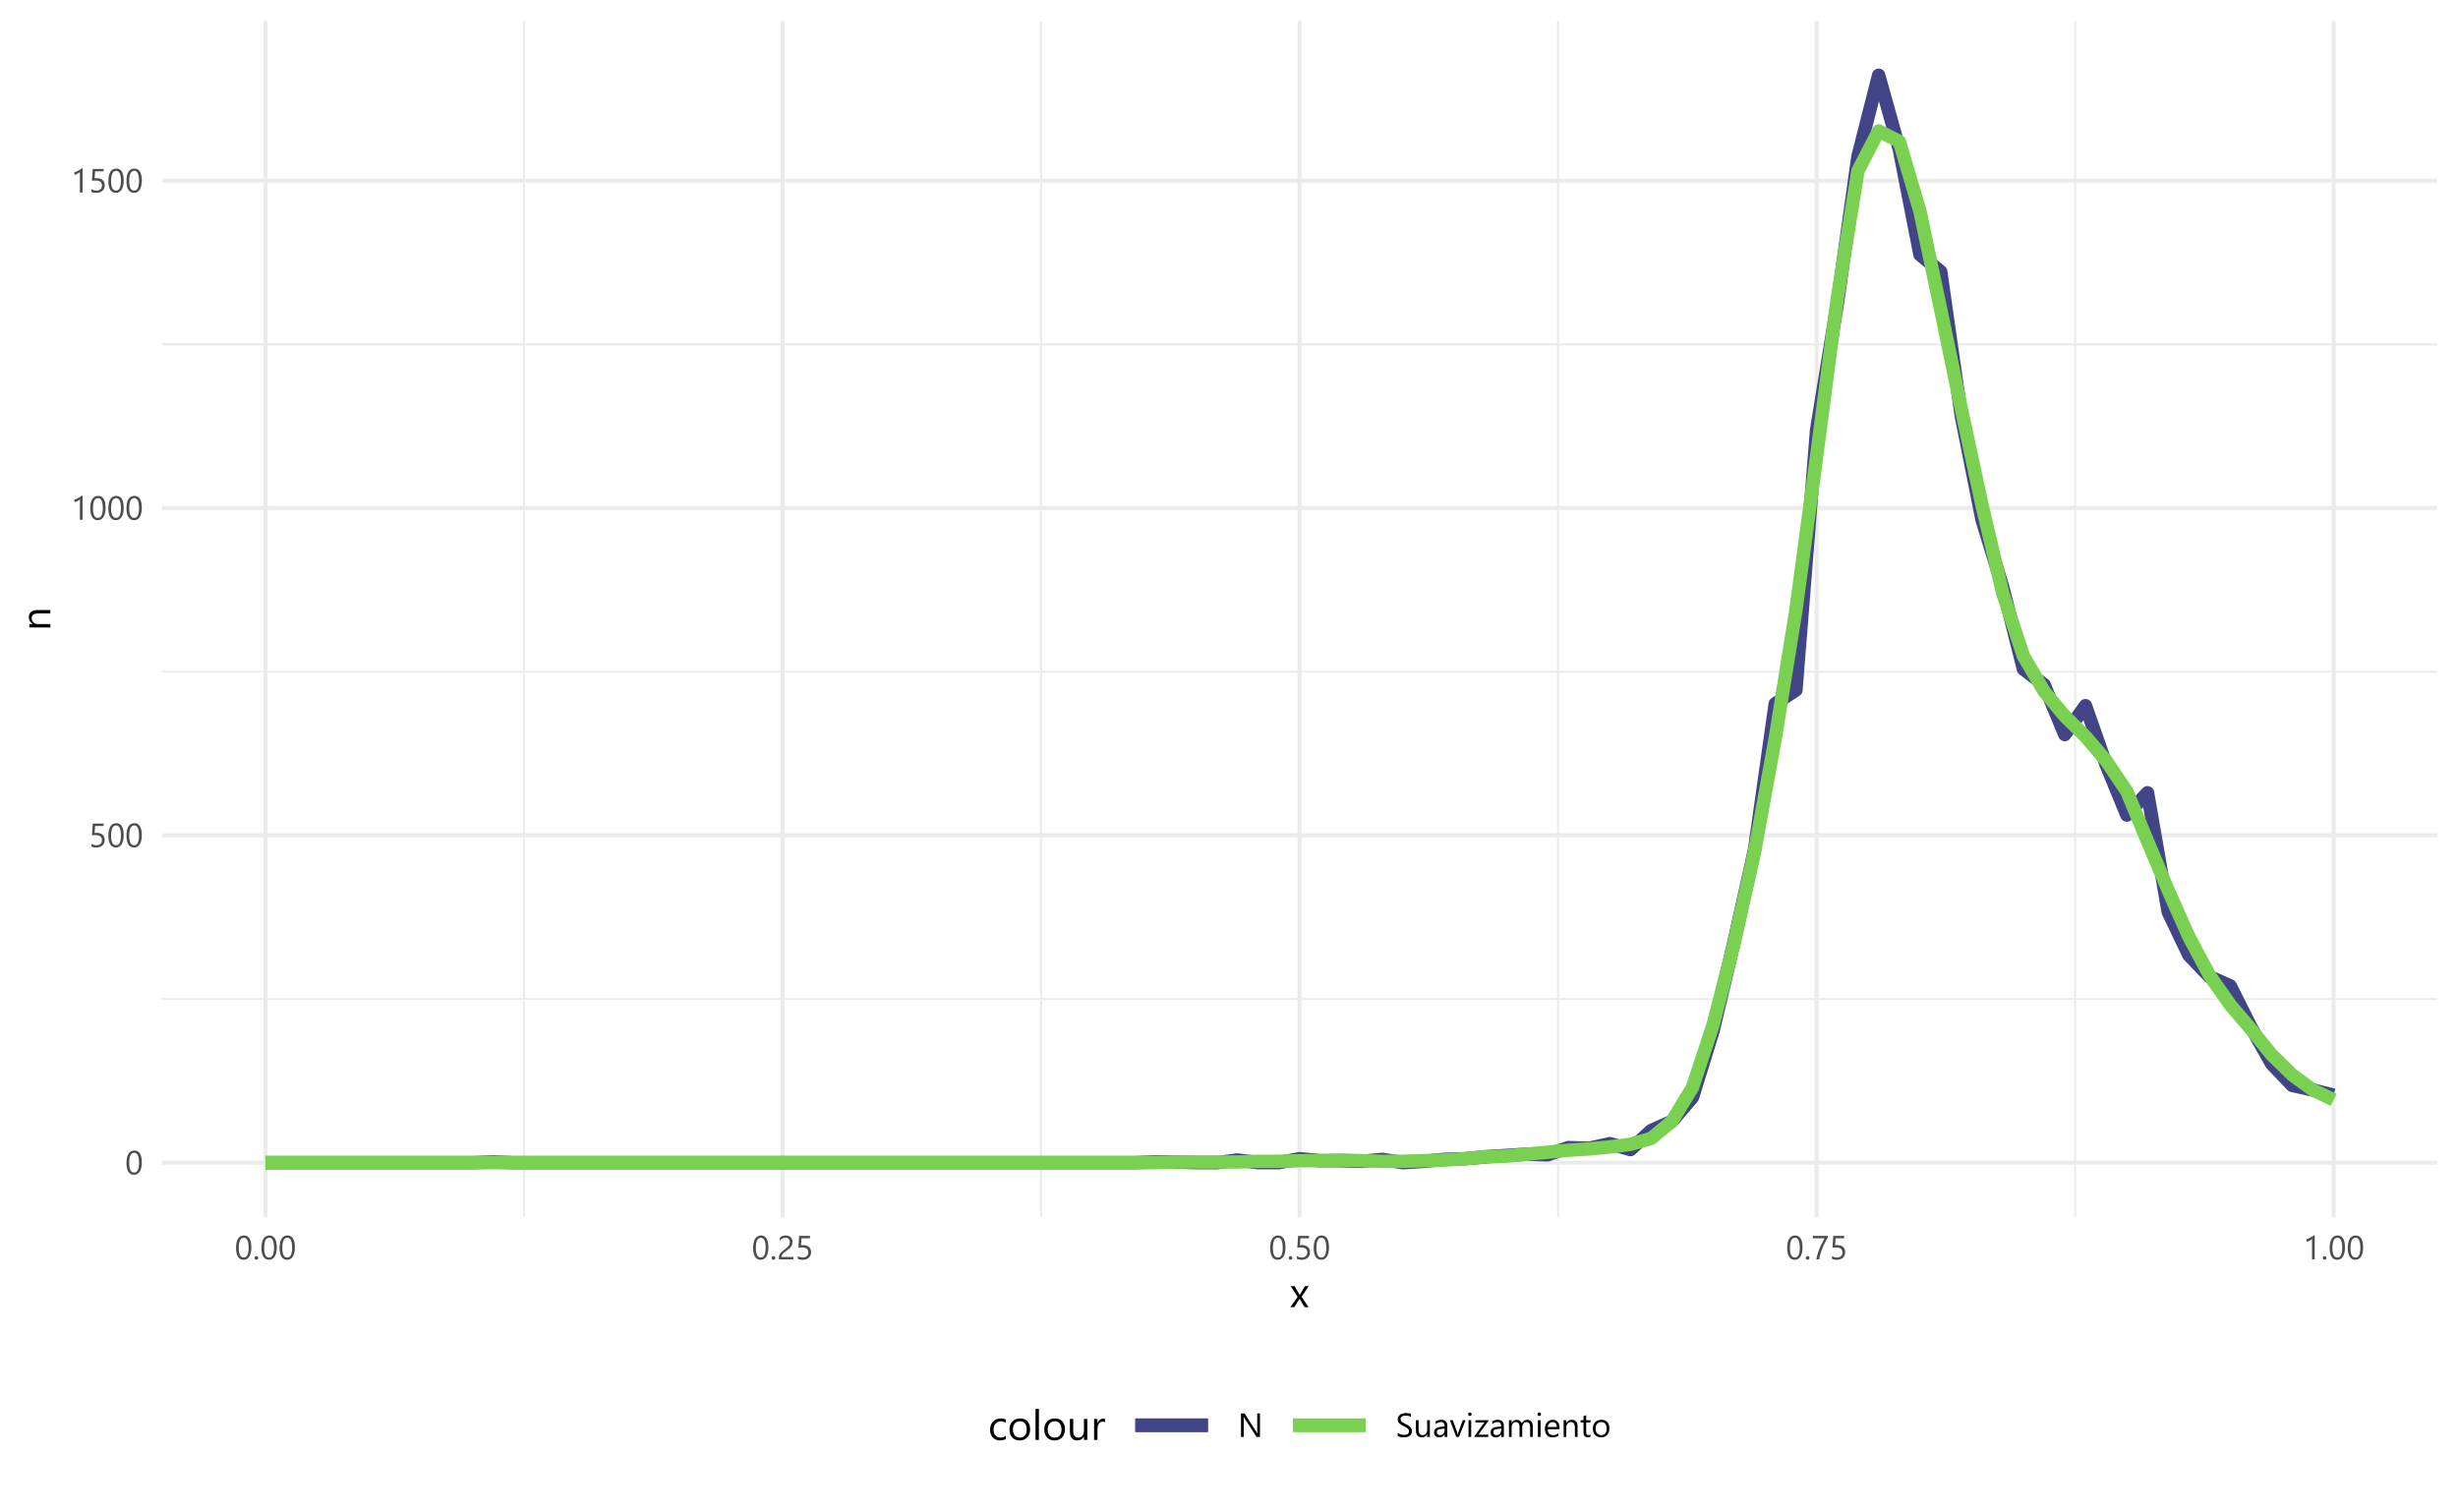 <?xml version="1.0" encoding="UTF-8"?>
<svg xmlns="http://www.w3.org/2000/svg" xmlns:xlink="http://www.w3.org/1999/xlink" width="468pt" height="288pt" viewBox="0 0 468 288" version="1.1">
<defs>
<g>
<symbol overflow="visible" id="glyph0-0">
<path style="stroke:none;" d="M 0.52 0 L 0.52 -4.367 L 3.613 -4.367 L 3.613 0 Z M 0.98 -0.461 L 3.148 -0.461 L 3.148 -3.906 L 0.98 -3.906 Z M 0.98 -0.461 "/>
</symbol>
<symbol overflow="visible" id="glyph0-1">
<path style="stroke:none;" d="M 3.188 -2.258 C 3.188 -1.879 3.152 -1.547 3.086 -1.262 C 3.016 -0.969 2.918 -0.727 2.793 -0.527 C 2.664 -0.328 2.508 -0.176 2.32 -0.074 C 2.133 0.027 1.918 0.074 1.684 0.078 C 1.457 0.074 1.258 0.027 1.082 -0.07 C 0.906 -0.168 0.758 -0.312 0.637 -0.504 C 0.516 -0.691 0.426 -0.922 0.363 -1.203 C 0.301 -1.477 0.27 -1.793 0.27 -2.148 C 0.27 -2.539 0.301 -2.887 0.367 -3.188 C 0.43 -3.484 0.527 -3.734 0.656 -3.941 C 0.781 -4.141 0.938 -4.293 1.129 -4.398 C 1.316 -4.5 1.531 -4.551 1.777 -4.555 C 2.715 -4.551 3.188 -3.785 3.188 -2.258 Z M 2.664 -2.211 C 2.66 -3.48 2.355 -4.117 1.754 -4.121 C 1.109 -4.117 0.789 -3.469 0.793 -2.176 C 0.789 -0.961 1.105 -0.355 1.734 -0.359 C 2.352 -0.355 2.66 -0.973 2.664 -2.211 Z M 2.664 -2.211 "/>
</symbol>
<symbol overflow="visible" id="glyph0-2">
<path style="stroke:none;" d="M 3.027 -1.367 C 3.023 -1.145 2.984 -0.949 2.914 -0.773 C 2.836 -0.594 2.73 -0.441 2.594 -0.316 C 2.453 -0.191 2.285 -0.094 2.094 -0.023 C 1.895 0.043 1.68 0.074 1.441 0.078 C 1.023 0.074 0.711 0.016 0.512 -0.109 L 0.512 -0.652 C 0.812 -0.453 1.125 -0.355 1.445 -0.359 C 1.605 -0.355 1.754 -0.379 1.887 -0.43 C 2.016 -0.477 2.125 -0.543 2.219 -0.629 C 2.309 -0.711 2.379 -0.816 2.43 -0.938 C 2.477 -1.059 2.5 -1.191 2.504 -1.336 C 2.5 -1.625 2.402 -1.852 2.207 -2.023 C 2.008 -2.188 1.723 -2.273 1.355 -2.273 C 1.293 -2.273 1.23 -2.27 1.164 -2.27 C 1.098 -2.262 1.031 -2.262 0.965 -2.262 C 0.898 -2.258 0.832 -2.254 0.77 -2.25 C 0.703 -2.242 0.648 -2.234 0.598 -2.234 L 0.75 -4.48 L 2.82 -4.48 L 2.82 -4.02 L 1.195 -4.02 L 1.102 -2.703 C 1.168 -2.703 1.238 -2.707 1.316 -2.715 C 1.391 -2.715 1.457 -2.719 1.516 -2.719 C 1.75 -2.719 1.961 -2.688 2.152 -2.625 C 2.336 -2.562 2.496 -2.473 2.629 -2.355 C 2.758 -2.238 2.855 -2.094 2.926 -1.93 C 2.988 -1.758 3.023 -1.57 3.027 -1.367 Z M 3.027 -1.367 "/>
</symbol>
<symbol overflow="visible" id="glyph0-3">
<path style="stroke:none;" d="M 2.262 0 L 1.75 0 L 1.75 -3.871 C 1.707 -3.828 1.648 -3.781 1.574 -3.734 C 1.496 -3.68 1.41 -3.629 1.32 -3.582 C 1.223 -3.527 1.125 -3.48 1.02 -3.441 C 0.914 -3.395 0.809 -3.363 0.711 -3.34 L 0.711 -3.859 C 0.82 -3.887 0.941 -3.93 1.07 -3.984 C 1.191 -4.039 1.316 -4.098 1.441 -4.164 C 1.562 -4.227 1.676 -4.293 1.785 -4.367 C 1.891 -4.438 1.984 -4.512 2.07 -4.582 L 2.262 -4.582 Z M 2.262 0 "/>
</symbol>
<symbol overflow="visible" id="glyph0-4">
<path style="stroke:none;" d="M 0.695 0.07 C 0.598 0.07 0.516 0.039 0.453 -0.031 C 0.383 -0.098 0.352 -0.184 0.352 -0.281 C 0.352 -0.375 0.383 -0.457 0.453 -0.527 C 0.516 -0.598 0.598 -0.633 0.695 -0.633 C 0.793 -0.633 0.875 -0.598 0.945 -0.527 C 1.012 -0.457 1.047 -0.375 1.051 -0.281 C 1.047 -0.184 1.012 -0.098 0.945 -0.031 C 0.875 0.039 0.793 0.07 0.695 0.07 Z M 0.695 0.07 "/>
</symbol>
<symbol overflow="visible" id="glyph0-5">
<path style="stroke:none;" d="M 2.414 -3.305 C 2.414 -3.441 2.391 -3.559 2.348 -3.664 C 2.305 -3.766 2.246 -3.852 2.172 -3.922 C 2.098 -3.984 2.012 -4.035 1.91 -4.07 C 1.809 -4.102 1.699 -4.117 1.586 -4.121 C 1.484 -4.117 1.387 -4.105 1.293 -4.078 C 1.195 -4.051 1.102 -4.012 1.012 -3.969 C 0.922 -3.918 0.836 -3.863 0.75 -3.797 C 0.664 -3.727 0.586 -3.652 0.516 -3.574 L 0.516 -4.125 C 0.656 -4.266 0.816 -4.371 0.996 -4.445 C 1.176 -4.516 1.391 -4.551 1.648 -4.555 C 1.828 -4.551 2 -4.527 2.16 -4.477 C 2.312 -4.422 2.449 -4.344 2.566 -4.242 C 2.68 -4.141 2.77 -4.012 2.836 -3.863 C 2.898 -3.711 2.93 -3.543 2.934 -3.352 C 2.93 -3.172 2.91 -3.008 2.871 -2.867 C 2.832 -2.719 2.77 -2.586 2.688 -2.461 C 2.605 -2.336 2.504 -2.215 2.379 -2.098 C 2.254 -1.98 2.105 -1.859 1.938 -1.742 C 1.723 -1.586 1.547 -1.457 1.414 -1.355 C 1.273 -1.246 1.168 -1.148 1.09 -1.055 C 1.012 -0.961 0.953 -0.867 0.922 -0.777 C 0.887 -0.684 0.871 -0.578 0.875 -0.461 L 3.105 -0.461 L 3.105 0 L 0.34 0 L 0.34 -0.223 C 0.34 -0.41 0.359 -0.578 0.402 -0.727 C 0.441 -0.871 0.512 -1.008 0.609 -1.141 C 0.703 -1.27 0.828 -1.402 0.984 -1.535 C 1.141 -1.668 1.328 -1.816 1.555 -1.98 C 1.715 -2.098 1.852 -2.207 1.965 -2.316 C 2.07 -2.418 2.16 -2.523 2.227 -2.633 C 2.293 -2.734 2.34 -2.844 2.371 -2.957 C 2.398 -3.062 2.414 -3.18 2.414 -3.305 Z M 2.414 -3.305 "/>
</symbol>
<symbol overflow="visible" id="glyph0-6">
<path style="stroke:none;" d="M 3.156 -4.184 C 3.086 -4.066 3.004 -3.918 2.906 -3.742 C 2.809 -3.562 2.703 -3.363 2.598 -3.145 C 2.488 -2.922 2.379 -2.684 2.27 -2.43 C 2.152 -2.176 2.047 -1.914 1.953 -1.645 C 1.852 -1.371 1.766 -1.098 1.695 -0.82 C 1.617 -0.539 1.566 -0.266 1.535 0 L 0.984 0 C 1.02 -0.266 1.074 -0.535 1.156 -0.816 C 1.23 -1.09 1.32 -1.363 1.422 -1.637 C 1.52 -1.902 1.625 -2.16 1.734 -2.41 C 1.844 -2.652 1.949 -2.883 2.059 -3.094 C 2.16 -3.301 2.258 -3.484 2.344 -3.645 C 2.43 -3.801 2.5 -3.926 2.555 -4.02 L 0.305 -4.02 L 0.305 -4.48 L 3.156 -4.48 Z M 3.156 -4.184 "/>
</symbol>
<symbol overflow="visible" id="glyph0-7">
<path style="stroke:none;" d="M 4.199 0 L 3.555 0 L 1.25 -3.57 C 1.188 -3.656 1.141 -3.75 1.105 -3.852 L 1.086 -3.852 C 1.102 -3.754 1.113 -3.551 1.113 -3.238 L 1.113 0 L 0.586 0 L 0.586 -4.48 L 1.27 -4.48 L 3.512 -0.965 C 3.602 -0.816 3.664 -0.715 3.695 -0.664 L 3.707 -0.664 C 3.684 -0.789 3.672 -1.012 3.676 -1.324 L 3.676 -4.48 L 4.199 -4.48 Z M 4.199 0 "/>
</symbol>
<symbol overflow="visible" id="glyph0-8">
<path style="stroke:none;" d="M 0.379 -0.18 L 0.379 -0.801 C 0.445 -0.734 0.531 -0.676 0.633 -0.629 C 0.73 -0.574 0.832 -0.535 0.945 -0.504 C 1.051 -0.469 1.16 -0.441 1.273 -0.426 C 1.383 -0.406 1.488 -0.398 1.582 -0.398 C 1.902 -0.398 2.141 -0.457 2.305 -0.578 C 2.461 -0.695 2.543 -0.867 2.543 -1.094 C 2.543 -1.211 2.516 -1.316 2.461 -1.406 C 2.406 -1.496 2.332 -1.578 2.242 -1.652 C 2.145 -1.727 2.035 -1.797 1.91 -1.867 C 1.781 -1.934 1.641 -2.004 1.496 -2.082 C 1.336 -2.156 1.191 -2.238 1.059 -2.32 C 0.922 -2.402 0.805 -2.492 0.703 -2.59 C 0.602 -2.688 0.523 -2.797 0.469 -2.922 C 0.41 -3.043 0.379 -3.188 0.383 -3.359 C 0.379 -3.559 0.426 -3.738 0.516 -3.891 C 0.605 -4.039 0.723 -4.164 0.871 -4.266 C 1.016 -4.363 1.18 -4.434 1.367 -4.484 C 1.551 -4.527 1.742 -4.551 1.941 -4.555 C 2.379 -4.551 2.703 -4.5 2.906 -4.398 L 2.906 -3.805 C 2.641 -3.984 2.301 -4.078 1.887 -4.082 C 1.77 -4.078 1.652 -4.066 1.543 -4.043 C 1.426 -4.02 1.324 -3.98 1.234 -3.926 C 1.145 -3.871 1.07 -3.801 1.016 -3.719 C 0.957 -3.629 0.93 -3.523 0.934 -3.406 C 0.93 -3.289 0.953 -3.191 0.996 -3.109 C 1.039 -3.023 1.102 -2.945 1.188 -2.879 C 1.27 -2.809 1.371 -2.742 1.492 -2.68 C 1.609 -2.613 1.746 -2.543 1.906 -2.469 C 2.062 -2.387 2.215 -2.305 2.363 -2.219 C 2.504 -2.129 2.629 -2.031 2.738 -1.926 C 2.844 -1.82 2.93 -1.703 2.996 -1.574 C 3.059 -1.445 3.094 -1.297 3.094 -1.133 C 3.094 -0.906 3.051 -0.719 2.965 -0.57 C 2.879 -0.414 2.762 -0.289 2.613 -0.195 C 2.465 -0.098 2.293 -0.035 2.105 0.008 C 1.91 0.047 1.711 0.07 1.5 0.074 C 1.43 0.07 1.34 0.062 1.238 0.055 C 1.129 0.039 1.023 0.023 0.918 0.008 C 0.809 -0.016 0.707 -0.039 0.609 -0.07 C 0.512 -0.102 0.434 -0.137 0.379 -0.18 Z M 0.379 -0.18 "/>
</symbol>
<symbol overflow="visible" id="glyph0-9">
<path style="stroke:none;" d="M 3.105 0 L 2.594 0 L 2.594 -0.508 L 2.582 -0.508 C 2.367 -0.121 2.039 0.07 1.594 0.074 C 0.828 0.07 0.445 -0.383 0.449 -1.289 L 0.449 -3.199 L 0.961 -3.199 L 0.961 -1.367 C 0.961 -0.688 1.219 -0.352 1.734 -0.355 C 1.984 -0.352 2.188 -0.445 2.352 -0.633 C 2.508 -0.816 2.59 -1.055 2.594 -1.355 L 2.594 -3.199 L 3.105 -3.199 Z M 3.105 0 "/>
</symbol>
<symbol overflow="visible" id="glyph0-10">
<path style="stroke:none;" d="M 2.809 0 L 2.297 0 L 2.297 -0.5 L 2.285 -0.5 C 2.059 -0.117 1.73 0.07 1.301 0.074 C 0.98 0.07 0.73 -0.012 0.551 -0.176 C 0.371 -0.344 0.281 -0.566 0.281 -0.852 C 0.281 -1.445 0.633 -1.793 1.336 -1.895 L 2.297 -2.027 C 2.297 -2.57 2.074 -2.84 1.637 -2.844 C 1.246 -2.84 0.898 -2.711 0.594 -2.449 L 0.594 -2.977 C 0.906 -3.172 1.27 -3.27 1.68 -3.273 C 2.43 -3.27 2.805 -2.871 2.809 -2.082 Z M 2.297 -1.617 L 1.523 -1.512 C 1.285 -1.477 1.105 -1.418 0.984 -1.336 C 0.863 -1.25 0.801 -1.098 0.805 -0.887 C 0.801 -0.727 0.859 -0.602 0.973 -0.504 C 1.082 -0.402 1.23 -0.352 1.418 -0.355 C 1.672 -0.352 1.879 -0.441 2.047 -0.621 C 2.211 -0.801 2.297 -1.027 2.297 -1.301 Z M 2.297 -1.617 "/>
</symbol>
<symbol overflow="visible" id="glyph0-11">
<path style="stroke:none;" d="M 3.035 -3.199 L 1.758 0 L 1.258 0 L 0.043 -3.199 L 0.605 -3.199 L 1.418 -0.875 C 1.477 -0.699 1.512 -0.551 1.531 -0.43 L 1.543 -0.43 C 1.559 -0.586 1.594 -0.73 1.645 -0.863 L 2.492 -3.199 Z M 3.035 -3.199 "/>
</symbol>
<symbol overflow="visible" id="glyph0-12">
<path style="stroke:none;" d="M 0.781 -4.012 C 0.688 -4.008 0.609 -4.039 0.547 -4.105 C 0.477 -4.164 0.445 -4.242 0.449 -4.344 C 0.445 -4.438 0.477 -4.52 0.547 -4.582 C 0.609 -4.645 0.688 -4.676 0.781 -4.68 C 0.871 -4.676 0.953 -4.645 1.02 -4.582 C 1.082 -4.52 1.113 -4.438 1.117 -4.344 C 1.113 -4.25 1.082 -4.172 1.02 -4.109 C 0.953 -4.039 0.871 -4.008 0.781 -4.012 Z M 1.031 0 L 0.52 0 L 0.52 -3.199 L 1.031 -3.199 Z M 1.031 0 "/>
</symbol>
<symbol overflow="visible" id="glyph0-13">
<path style="stroke:none;" d="M 2.75 -3.055 L 0.855 -0.438 L 2.73 -0.438 L 2.73 0 L 0.102 0 L 0.102 -0.16 L 1.996 -2.762 L 0.281 -2.762 L 0.281 -3.199 L 2.75 -3.199 Z M 2.75 -3.055 "/>
</symbol>
<symbol overflow="visible" id="glyph0-14">
<path style="stroke:none;" d="M 5.062 0 L 4.551 0 L 4.551 -1.836 C 4.547 -2.188 4.492 -2.445 4.387 -2.605 C 4.273 -2.762 4.09 -2.84 3.836 -2.844 C 3.613 -2.84 3.426 -2.742 3.277 -2.543 C 3.121 -2.34 3.047 -2.098 3.047 -1.824 L 3.047 0 L 2.535 0 L 2.535 -1.898 C 2.531 -2.527 2.289 -2.84 1.805 -2.844 C 1.578 -2.84 1.391 -2.746 1.25 -2.559 C 1.102 -2.367 1.031 -2.121 1.031 -1.824 L 1.031 0 L 0.52 0 L 0.52 -3.199 L 1.031 -3.199 L 1.031 -2.695 L 1.043 -2.695 C 1.27 -3.078 1.602 -3.27 2.039 -3.273 C 2.258 -3.27 2.445 -3.207 2.609 -3.09 C 2.766 -2.965 2.879 -2.809 2.945 -2.613 C 3.18 -3.051 3.535 -3.27 4.008 -3.273 C 4.711 -3.27 5.062 -2.836 5.062 -1.973 Z M 5.062 0 "/>
</symbol>
<symbol overflow="visible" id="glyph0-15">
<path style="stroke:none;" d="M 3.09 -1.473 L 0.832 -1.473 C 0.84 -1.113 0.934 -0.84 1.117 -0.645 C 1.301 -0.449 1.555 -0.352 1.875 -0.355 C 2.234 -0.352 2.562 -0.469 2.867 -0.711 L 2.867 -0.23 C 2.582 -0.027 2.211 0.07 1.754 0.074 C 1.297 0.07 0.941 -0.07 0.688 -0.359 C 0.426 -0.648 0.297 -1.059 0.301 -1.586 C 0.297 -2.082 0.438 -2.488 0.723 -2.805 C 1.004 -3.113 1.355 -3.27 1.773 -3.273 C 2.191 -3.27 2.516 -3.133 2.746 -2.867 C 2.973 -2.594 3.086 -2.219 3.09 -1.742 Z M 2.566 -1.906 C 2.562 -2.199 2.488 -2.43 2.352 -2.598 C 2.207 -2.758 2.012 -2.84 1.766 -2.844 C 1.52 -2.84 1.316 -2.754 1.148 -2.582 C 0.98 -2.406 0.875 -2.18 0.836 -1.906 Z M 2.566 -1.906 "/>
</symbol>
<symbol overflow="visible" id="glyph0-16">
<path style="stroke:none;" d="M 3.176 0 L 2.664 0 L 2.664 -1.824 C 2.66 -2.5 2.41 -2.84 1.918 -2.844 C 1.66 -2.84 1.449 -2.746 1.281 -2.555 C 1.113 -2.359 1.031 -2.113 1.031 -1.824 L 1.031 0 L 0.52 0 L 0.52 -3.199 L 1.031 -3.199 L 1.031 -2.668 L 1.043 -2.668 C 1.285 -3.066 1.633 -3.27 2.094 -3.273 C 2.438 -3.27 2.707 -3.156 2.895 -2.934 C 3.082 -2.707 3.176 -2.383 3.176 -1.957 Z M 3.176 0 "/>
</symbol>
<symbol overflow="visible" id="glyph0-17">
<path style="stroke:none;" d="M 2.004 -0.031 C 1.879 0.039 1.719 0.07 1.523 0.07 C 0.961 0.07 0.68 -0.242 0.684 -0.867 L 0.684 -2.762 L 0.133 -2.762 L 0.133 -3.199 L 0.684 -3.199 L 0.684 -3.98 L 1.195 -4.148 L 1.195 -3.199 L 2.004 -3.199 L 2.004 -2.762 L 1.195 -2.762 L 1.195 -0.961 C 1.195 -0.742 1.23 -0.586 1.305 -0.5 C 1.375 -0.406 1.496 -0.363 1.668 -0.363 C 1.797 -0.363 1.91 -0.398 2.004 -0.469 Z M 2.004 -0.031 "/>
</symbol>
<symbol overflow="visible" id="glyph0-18">
<path style="stroke:none;" d="M 1.855 0.074 C 1.383 0.07 1.004 -0.074 0.723 -0.371 C 0.438 -0.668 0.297 -1.066 0.301 -1.562 C 0.297 -2.098 0.445 -2.516 0.738 -2.82 C 1.031 -3.117 1.426 -3.27 1.93 -3.273 C 2.406 -3.27 2.781 -3.121 3.047 -2.832 C 3.312 -2.535 3.445 -2.129 3.449 -1.613 C 3.445 -1.098 3.301 -0.691 3.016 -0.387 C 2.727 -0.082 2.34 0.07 1.855 0.074 Z M 1.895 -2.844 C 1.559 -2.84 1.297 -2.73 1.109 -2.508 C 0.914 -2.281 0.82 -1.973 0.824 -1.582 C 0.82 -1.199 0.918 -0.898 1.113 -0.684 C 1.309 -0.461 1.566 -0.352 1.895 -0.355 C 2.223 -0.352 2.477 -0.457 2.656 -0.676 C 2.832 -0.887 2.922 -1.195 2.926 -1.594 C 2.922 -1.992 2.832 -2.301 2.656 -2.52 C 2.477 -2.734 2.223 -2.84 1.895 -2.844 Z M 1.895 -2.844 "/>
</symbol>
<symbol overflow="visible" id="glyph1-0">
<path style="stroke:none;" d="M 0.648 0 L 0.648 -5.461 L 4.516 -5.461 L 4.516 0 Z M 1.227 -0.578 L 3.938 -0.578 L 3.938 -4.883 L 1.227 -4.883 Z M 1.227 -0.578 "/>
</symbol>
<symbol overflow="visible" id="glyph1-1">
<path style="stroke:none;" d="M 3.57 -4 L 2.227 -1.977 L 3.547 0 L 2.801 0 L 2.016 -1.297 C 1.965 -1.375 1.906 -1.477 1.84 -1.602 L 1.824 -1.602 C 1.809 -1.574 1.75 -1.473 1.641 -1.297 L 0.84 0 L 0.102 0 L 1.465 -1.961 L 0.16 -4 L 0.906 -4 L 1.68 -2.633 C 1.734 -2.527 1.789 -2.426 1.848 -2.32 L 1.863 -2.32 L 2.863 -4 Z M 3.57 -4 "/>
</symbol>
<symbol overflow="visible" id="glyph1-2">
<path style="stroke:none;" d="M 3.375 -0.184 C 3.066 0.004 2.699 0.094 2.281 0.094 C 1.707 0.094 1.246 -0.09 0.898 -0.461 C 0.547 -0.832 0.375 -1.312 0.375 -1.906 C 0.375 -2.562 0.562 -3.094 0.941 -3.492 C 1.316 -3.891 1.82 -4.09 2.453 -4.094 C 2.801 -4.09 3.109 -4.023 3.383 -3.898 L 3.383 -3.242 C 3.082 -3.445 2.766 -3.551 2.43 -3.555 C 2.02 -3.551 1.684 -3.402 1.422 -3.113 C 1.16 -2.816 1.031 -2.434 1.031 -1.961 C 1.031 -1.488 1.152 -1.117 1.398 -0.852 C 1.645 -0.578 1.977 -0.445 2.391 -0.445 C 2.738 -0.445 3.066 -0.559 3.375 -0.793 Z M 3.375 -0.184 "/>
</symbol>
<symbol overflow="visible" id="glyph1-3">
<path style="stroke:none;" d="M 2.32 0.094 C 1.727 0.094 1.254 -0.09 0.902 -0.465 C 0.551 -0.836 0.375 -1.332 0.375 -1.953 C 0.375 -2.621 0.559 -3.148 0.926 -3.527 C 1.293 -3.902 1.789 -4.09 2.414 -4.094 C 3.008 -4.09 3.473 -3.906 3.809 -3.543 C 4.145 -3.172 4.312 -2.664 4.312 -2.016 C 4.312 -1.375 4.129 -0.863 3.77 -0.48 C 3.406 -0.098 2.926 0.094 2.32 0.094 Z M 2.367 -3.555 C 1.953 -3.551 1.625 -3.41 1.391 -3.133 C 1.148 -2.852 1.031 -2.465 1.031 -1.977 C 1.031 -1.5 1.152 -1.129 1.395 -0.855 C 1.637 -0.582 1.961 -0.445 2.367 -0.445 C 2.781 -0.445 3.098 -0.578 3.32 -0.848 C 3.543 -1.113 3.656 -1.496 3.656 -1.992 C 3.656 -2.492 3.543 -2.875 3.32 -3.148 C 3.098 -3.414 2.781 -3.551 2.367 -3.555 Z M 2.367 -3.555 "/>
</symbol>
<symbol overflow="visible" id="glyph1-4">
<path style="stroke:none;" d="M 1.289 0 L 0.648 0 L 0.648 -5.922 L 1.289 -5.922 Z M 1.289 0 "/>
</symbol>
<symbol overflow="visible" id="glyph1-5">
<path style="stroke:none;" d="M 3.883 0 L 3.242 0 L 3.242 -0.633 L 3.227 -0.633 C 2.957 -0.148 2.547 0.094 1.992 0.094 C 1.039 0.094 0.562 -0.473 0.562 -1.609 L 0.562 -4 L 1.199 -4 L 1.199 -1.711 C 1.195 -0.867 1.52 -0.445 2.168 -0.445 C 2.48 -0.445 2.734 -0.559 2.938 -0.789 C 3.137 -1.02 3.238 -1.32 3.242 -1.695 L 3.242 -4 L 3.883 -4 Z M 3.883 0 "/>
</symbol>
<symbol overflow="visible" id="glyph1-6">
<path style="stroke:none;" d="M 2.734 -3.352 C 2.621 -3.438 2.461 -3.48 2.25 -3.48 C 1.977 -3.48 1.746 -3.352 1.562 -3.094 C 1.379 -2.836 1.289 -2.484 1.289 -2.039 L 1.289 0 L 0.648 0 L 0.648 -4 L 1.289 -4 L 1.289 -3.176 L 1.305 -3.176 C 1.395 -3.457 1.535 -3.676 1.723 -3.832 C 1.91 -3.988 2.117 -4.066 2.352 -4.07 C 2.516 -4.066 2.645 -4.047 2.734 -4.016 Z M 2.734 -3.352 "/>
</symbol>
<symbol overflow="visible" id="glyph2-0">
<path style="stroke:none;" d="M 0 -0.648 L -5.461 -0.648 L -5.461 -4.516 L 0 -4.516 Z M -0.578 -1.227 L -0.578 -3.938 L -4.883 -3.938 L -4.883 -1.227 Z M -0.578 -1.227 "/>
</symbol>
<symbol overflow="visible" id="glyph2-1">
<path style="stroke:none;" d="M 0 -3.969 L 0 -3.328 L -2.281 -3.328 C -3.125 -3.328 -3.551 -3.016 -3.555 -2.398 C -3.551 -2.074 -3.43 -1.809 -3.191 -1.602 C -2.949 -1.391 -2.645 -1.289 -2.281 -1.289 L 0 -1.289 L 0 -0.648 L -4 -0.648 L -4 -1.289 L -3.336 -1.289 L -3.336 -1.305 C -3.836 -1.605 -4.09 -2.043 -4.094 -2.617 C -4.09 -3.051 -3.949 -3.387 -3.668 -3.621 C -3.387 -3.852 -2.977 -3.965 -2.445 -3.969 Z M 0 -3.969 "/>
</symbol>
</g>
<clipPath id="clip1">
  <path d="M 30.848 190 L 464.016 190 L 464.016 191 L 30.848 191 Z M 30.848 190 "/>
</clipPath>
<clipPath id="clip2">
  <path d="M 30.848 127 L 464.016 127 L 464.016 129 L 30.848 129 Z M 30.848 127 "/>
</clipPath>
<clipPath id="clip3">
  <path d="M 30.848 65 L 464.016 65 L 464.016 66 L 30.848 66 Z M 30.848 65 "/>
</clipPath>
<clipPath id="clip4">
  <path d="M 99 3.984 L 100 3.984 L 100 231.742 L 99 231.742 Z M 99 3.984 "/>
</clipPath>
<clipPath id="clip5">
  <path d="M 198 3.984 L 199 3.984 L 199 231.742 L 198 231.742 Z M 198 3.984 "/>
</clipPath>
<clipPath id="clip6">
  <path d="M 296 3.984 L 297 3.984 L 297 231.742 L 296 231.742 Z M 296 3.984 "/>
</clipPath>
<clipPath id="clip7">
  <path d="M 394 3.984 L 396 3.984 L 396 231.742 L 394 231.742 Z M 394 3.984 "/>
</clipPath>
<clipPath id="clip8">
  <path d="M 30.848 221 L 464.016 221 L 464.016 222 L 30.848 222 Z M 30.848 221 "/>
</clipPath>
<clipPath id="clip9">
  <path d="M 30.848 158 L 464.016 158 L 464.016 160 L 30.848 160 Z M 30.848 158 "/>
</clipPath>
<clipPath id="clip10">
  <path d="M 30.848 96 L 464.016 96 L 464.016 98 L 30.848 98 Z M 30.848 96 "/>
</clipPath>
<clipPath id="clip11">
  <path d="M 30.848 34 L 464.016 34 L 464.016 35 L 30.848 35 Z M 30.848 34 "/>
</clipPath>
<clipPath id="clip12">
  <path d="M 50 3.984 L 51 3.984 L 51 231.742 L 50 231.742 Z M 50 3.984 "/>
</clipPath>
<clipPath id="clip13">
  <path d="M 148 3.984 L 150 3.984 L 150 231.742 L 148 231.742 Z M 148 3.984 "/>
</clipPath>
<clipPath id="clip14">
  <path d="M 247 3.984 L 248 3.984 L 248 231.742 L 247 231.742 Z M 247 3.984 "/>
</clipPath>
<clipPath id="clip15">
  <path d="M 345 3.984 L 347 3.984 L 347 231.742 L 345 231.742 Z M 345 3.984 "/>
</clipPath>
<clipPath id="clip16">
  <path d="M 443 3.984 L 445 3.984 L 445 231.742 L 443 231.742 Z M 443 3.984 "/>
</clipPath>
</defs>
<g id="surface54">
<rect x="0" y="0" width="468" height="288" style="fill:rgb(100%,100%,100%);fill-opacity:1;stroke:none;"/>
<g clip-path="url(#clip1)" clip-rule="nonzero">
<path style="fill:none;stroke-width:0.388;stroke-linecap:butt;stroke-linejoin:round;stroke:rgb(92.157%,92.157%,92.157%);stroke-opacity:1;stroke-miterlimit:10;" d="M 30.848 190.227 L 464.016 190.227 "/>
</g>
<g clip-path="url(#clip2)" clip-rule="nonzero">
<path style="fill:none;stroke-width:0.388;stroke-linecap:butt;stroke-linejoin:round;stroke:rgb(92.157%,92.157%,92.157%);stroke-opacity:1;stroke-miterlimit:10;" d="M 30.848 127.898 L 464.016 127.898 "/>
</g>
<g clip-path="url(#clip3)" clip-rule="nonzero">
<path style="fill:none;stroke-width:0.388;stroke-linecap:butt;stroke-linejoin:round;stroke:rgb(92.157%,92.157%,92.157%);stroke-opacity:1;stroke-miterlimit:10;" d="M 30.848 65.57 L 464.016 65.57 "/>
</g>
<g clip-path="url(#clip4)" clip-rule="nonzero">
<path style="fill:none;stroke-width:0.388;stroke-linecap:butt;stroke-linejoin:round;stroke:rgb(92.157%,92.157%,92.157%);stroke-opacity:1;stroke-miterlimit:10;" d="M 99.762 231.742 L 99.762 3.984 "/>
</g>
<g clip-path="url(#clip5)" clip-rule="nonzero">
<path style="fill:none;stroke-width:0.388;stroke-linecap:butt;stroke-linejoin:round;stroke:rgb(92.157%,92.157%,92.157%);stroke-opacity:1;stroke-miterlimit:10;" d="M 198.207 231.742 L 198.207 3.984 "/>
</g>
<g clip-path="url(#clip6)" clip-rule="nonzero">
<path style="fill:none;stroke-width:0.388;stroke-linecap:butt;stroke-linejoin:round;stroke:rgb(92.157%,92.157%,92.157%);stroke-opacity:1;stroke-miterlimit:10;" d="M 296.656 231.742 L 296.656 3.984 "/>
</g>
<g clip-path="url(#clip7)" clip-rule="nonzero">
<path style="fill:none;stroke-width:0.388;stroke-linecap:butt;stroke-linejoin:round;stroke:rgb(92.157%,92.157%,92.157%);stroke-opacity:1;stroke-miterlimit:10;" d="M 395.102 231.742 L 395.102 3.984 "/>
</g>
<g clip-path="url(#clip8)" clip-rule="nonzero">
<path style="fill:none;stroke-width:0.776;stroke-linecap:butt;stroke-linejoin:round;stroke:rgb(92.157%,92.157%,92.157%);stroke-opacity:1;stroke-miterlimit:10;" d="M 30.848 221.391 L 464.016 221.391 "/>
</g>
<g clip-path="url(#clip9)" clip-rule="nonzero">
<path style="fill:none;stroke-width:0.776;stroke-linecap:butt;stroke-linejoin:round;stroke:rgb(92.157%,92.157%,92.157%);stroke-opacity:1;stroke-miterlimit:10;" d="M 30.848 159.062 L 464.016 159.062 "/>
</g>
<g clip-path="url(#clip10)" clip-rule="nonzero">
<path style="fill:none;stroke-width:0.776;stroke-linecap:butt;stroke-linejoin:round;stroke:rgb(92.157%,92.157%,92.157%);stroke-opacity:1;stroke-miterlimit:10;" d="M 30.848 96.734 L 464.016 96.734 "/>
</g>
<g clip-path="url(#clip11)" clip-rule="nonzero">
<path style="fill:none;stroke-width:0.776;stroke-linecap:butt;stroke-linejoin:round;stroke:rgb(92.157%,92.157%,92.157%);stroke-opacity:1;stroke-miterlimit:10;" d="M 30.848 34.406 L 464.016 34.406 "/>
</g>
<g clip-path="url(#clip12)" clip-rule="nonzero">
<path style="fill:none;stroke-width:0.776;stroke-linecap:butt;stroke-linejoin:round;stroke:rgb(92.157%,92.157%,92.157%);stroke-opacity:1;stroke-miterlimit:10;" d="M 50.539 231.742 L 50.539 3.984 "/>
</g>
<g clip-path="url(#clip13)" clip-rule="nonzero">
<path style="fill:none;stroke-width:0.776;stroke-linecap:butt;stroke-linejoin:round;stroke:rgb(92.157%,92.157%,92.157%);stroke-opacity:1;stroke-miterlimit:10;" d="M 148.984 231.742 L 148.984 3.984 "/>
</g>
<g clip-path="url(#clip14)" clip-rule="nonzero">
<path style="fill:none;stroke-width:0.776;stroke-linecap:butt;stroke-linejoin:round;stroke:rgb(92.157%,92.157%,92.157%);stroke-opacity:1;stroke-miterlimit:10;" d="M 247.434 231.742 L 247.434 3.984 "/>
</g>
<g clip-path="url(#clip15)" clip-rule="nonzero">
<path style="fill:none;stroke-width:0.776;stroke-linecap:butt;stroke-linejoin:round;stroke:rgb(92.157%,92.157%,92.157%);stroke-opacity:1;stroke-miterlimit:10;" d="M 345.879 231.742 L 345.879 3.984 "/>
</g>
<g clip-path="url(#clip16)" clip-rule="nonzero">
<path style="fill:none;stroke-width:0.776;stroke-linecap:butt;stroke-linejoin:round;stroke:rgb(92.157%,92.157%,92.157%);stroke-opacity:1;stroke-miterlimit:10;" d="M 444.324 231.742 L 444.324 3.984 "/>
</g>
<path style="fill:none;stroke-width:2.561;stroke-linecap:butt;stroke-linejoin:round;stroke:rgb(25.49%,26.667%,52.941%);stroke-opacity:1;stroke-miterlimit:10;" d="M 50.539 221.391 L 89.918 221.391 L 93.855 221.266 L 97.793 221.391 L 215.93 221.391 L 219.867 221.266 L 223.805 221.266 L 227.742 221.391 L 231.68 221.391 L 235.617 220.891 L 239.555 221.391 L 243.492 221.391 L 247.434 220.645 L 251.371 221.016 L 255.309 221.016 L 259.246 221.141 L 263.184 220.77 L 267.121 221.391 L 271.059 221.141 L 274.996 220.77 L 278.934 220.645 L 282.871 220.27 L 286.809 220.02 L 290.75 219.77 L 294.688 219.895 L 298.625 218.523 L 302.562 218.648 L 306.5 217.777 L 310.438 218.898 L 314.375 215.281 L 318.312 213.539 L 322.25 208.926 L 326.188 196.211 L 330.129 179.508 L 334.066 161.805 L 338.004 134.008 L 341.941 131.391 L 345.879 81.902 L 349.816 57.844 L 353.754 29.797 L 357.691 14.336 L 361.629 28.426 L 365.566 48.492 L 369.508 51.734 L 373.445 79.285 L 377.383 98.98 L 381.32 111.82 L 385.258 127.402 L 389.195 130.391 L 393.133 139.867 L 397.07 134.383 L 401.008 145.602 L 404.945 155.199 L 408.883 150.961 L 412.824 173.648 L 416.762 181.875 L 420.699 185.988 L 424.637 187.734 L 428.574 195.586 L 432.512 202.566 L 436.449 206.684 L 440.387 207.555 L 444.324 208.551 "/>
<path style="fill:none;stroke-width:2.561;stroke-linecap:butt;stroke-linejoin:round;stroke:rgb(47.843%,81.961%,31.765%);stroke-opacity:1;stroke-miterlimit:10;" d="M 50.539 221.391 L 219.867 221.391 L 223.805 221.266 L 235.617 221.266 L 239.555 221.141 L 243.492 221.141 L 247.434 221.016 L 251.371 221.016 L 255.309 220.891 L 263.184 221.141 L 267.121 221.141 L 274.996 220.891 L 278.934 220.645 L 282.871 220.27 L 286.809 220.145 L 290.75 219.77 L 294.688 219.398 L 298.625 219.023 L 302.562 218.773 L 306.5 218.398 L 310.438 217.902 L 314.375 216.777 L 318.312 213.539 L 322.25 207.055 L 326.188 195.09 L 330.129 179.758 L 334.066 162.18 L 338.004 140.613 L 341.941 116.18 L 345.879 86.887 L 349.816 56.844 L 353.754 32.539 L 357.691 24.934 L 361.629 26.93 L 365.566 40.266 L 369.508 58.965 L 373.445 77.914 L 377.383 96.238 L 381.32 112.941 L 385.258 124.906 L 389.195 131.641 L 393.133 136.375 L 397.07 140.238 L 401.008 144.852 L 404.945 150.711 L 408.883 160.184 L 412.824 169.535 L 416.762 178.387 L 420.699 185.738 L 424.637 191.348 L 428.574 195.961 L 432.512 200.824 L 436.449 204.688 L 440.387 207.555 L 444.324 209.426 "/>
<g style="fill:rgb(30.196%,30.196%,30.196%);fill-opacity:1;">
  <use xlink:href="#glyph0-1" x="23.812" y="223.633"/>
</g>
<g style="fill:rgb(30.196%,30.196%,30.196%);fill-opacity:1;">
  <use xlink:href="#glyph0-2" x="16.91" y="161.305"/>
  <use xlink:href="#glyph0-1" x="20.36" y="161.305"/>
  <use xlink:href="#glyph0-1" x="23.81" y="161.305"/>
</g>
<g style="fill:rgb(30.196%,30.196%,30.196%);fill-opacity:1;">
  <use xlink:href="#glyph0-3" x="13.461" y="98.977"/>
  <use xlink:href="#glyph0-1" x="16.911" y="98.977"/>
  <use xlink:href="#glyph0-1" x="20.361" y="98.977"/>
  <use xlink:href="#glyph0-1" x="23.811" y="98.977"/>
</g>
<g style="fill:rgb(30.196%,30.196%,30.196%);fill-opacity:1;">
  <use xlink:href="#glyph0-3" x="13.461" y="36.648"/>
  <use xlink:href="#glyph0-2" x="16.911" y="36.648"/>
  <use xlink:href="#glyph0-1" x="20.361" y="36.648"/>
  <use xlink:href="#glyph0-1" x="23.811" y="36.648"/>
</g>
<g style="fill:rgb(30.196%,30.196%,30.196%);fill-opacity:1;">
  <use xlink:href="#glyph0-1" x="44.672" y="239.812"/>
  <use xlink:href="#glyph0-4" x="48.122" y="239.812"/>
  <use xlink:href="#glyph0-1" x="49.509" y="239.812"/>
  <use xlink:href="#glyph0-1" x="52.959" y="239.812"/>
</g>
<g style="fill:rgb(30.196%,30.196%,30.196%);fill-opacity:1;">
  <use xlink:href="#glyph0-1" x="143.117" y="239.812"/>
  <use xlink:href="#glyph0-4" x="146.567" y="239.812"/>
  <use xlink:href="#glyph0-5" x="147.955" y="239.812"/>
  <use xlink:href="#glyph0-2" x="151.405" y="239.812"/>
</g>
<g style="fill:rgb(30.196%,30.196%,30.196%);fill-opacity:1;">
  <use xlink:href="#glyph0-1" x="241.566" y="239.812"/>
  <use xlink:href="#glyph0-4" x="245.016" y="239.812"/>
  <use xlink:href="#glyph0-2" x="246.404" y="239.812"/>
  <use xlink:href="#glyph0-1" x="249.854" y="239.812"/>
</g>
<g style="fill:rgb(30.196%,30.196%,30.196%);fill-opacity:1;">
  <use xlink:href="#glyph0-1" x="340.012" y="239.812"/>
  <use xlink:href="#glyph0-4" x="343.462" y="239.812"/>
  <use xlink:href="#glyph0-6" x="344.849" y="239.812"/>
  <use xlink:href="#glyph0-2" x="348.299" y="239.812"/>
</g>
<g style="fill:rgb(30.196%,30.196%,30.196%);fill-opacity:1;">
  <use xlink:href="#glyph0-3" x="438.457" y="239.812"/>
  <use xlink:href="#glyph0-4" x="441.907" y="239.812"/>
  <use xlink:href="#glyph0-1" x="443.295" y="239.812"/>
  <use xlink:href="#glyph0-1" x="446.745" y="239.812"/>
</g>
<g style="fill:rgb(0%,0%,0%);fill-opacity:1;">
  <use xlink:href="#glyph1-1" x="245.598" y="248.91"/>
</g>
<g style="fill:rgb(0%,0%,0%);fill-opacity:1;">
  <use xlink:href="#glyph2-1" x="9.586" y="120.129"/>
</g>
<g style="fill:rgb(0%,0%,0%);fill-opacity:1;">
  <use xlink:href="#glyph1-2" x="188.133" y="274.191"/>
  <use xlink:href="#glyph1-3" x="191.828" y="274.191"/>
  <use xlink:href="#glyph1-4" x="196.516" y="274.191"/>
  <use xlink:href="#glyph1-3" x="198.453" y="274.191"/>
  <use xlink:href="#glyph1-5" x="203.141" y="274.191"/>
  <use xlink:href="#glyph1-6" x="207.668" y="274.191"/>
</g>
<path style="fill:none;stroke-width:2.561;stroke-linecap:butt;stroke-linejoin:round;stroke:rgb(25.49%,26.667%,52.941%);stroke-opacity:1;stroke-miterlimit:10;" d="M 216.164 271.391 L 229.984 271.391 "/>
<path style="fill:none;stroke-width:2.561;stroke-linecap:butt;stroke-linejoin:round;stroke:rgb(25.49%,26.667%,52.941%);stroke-opacity:1;stroke-miterlimit:10;" d="M 216.164 271.391 L 229.984 271.391 "/>
<path style="fill:none;stroke-width:2.561;stroke-linecap:butt;stroke-linejoin:round;stroke:rgb(47.843%,81.961%,31.765%);stroke-opacity:1;stroke-miterlimit:10;" d="M 246.199 271.391 L 260.023 271.391 "/>
<path style="fill:none;stroke-width:2.561;stroke-linecap:butt;stroke-linejoin:round;stroke:rgb(47.843%,81.961%,31.765%);stroke-opacity:1;stroke-miterlimit:10;" d="M 246.199 271.391 L 260.023 271.391 "/>
<g style="fill:rgb(0%,0%,0%);fill-opacity:1;">
  <use xlink:href="#glyph0-7" x="235.699" y="273.629"/>
</g>
<g style="fill:rgb(0%,0%,0%);fill-opacity:1;">
  <use xlink:href="#glyph0-8" x="265.738" y="273.629"/>
  <use xlink:href="#glyph0-9" x="269.138" y="273.629"/>
  <use xlink:href="#glyph0-10" x="272.76" y="273.629"/>
  <use xlink:href="#glyph0-11" x="276.016" y="273.629"/>
  <use xlink:href="#glyph0-12" x="279.082" y="273.629"/>
  <use xlink:href="#glyph0-13" x="280.632" y="273.629"/>
  <use xlink:href="#glyph0-10" x="283.526" y="273.629"/>
  <use xlink:href="#glyph0-14" x="286.782" y="273.629"/>
  <use xlink:href="#glyph0-12" x="292.295" y="273.629"/>
  <use xlink:href="#glyph0-15" x="293.845" y="273.629"/>
  <use xlink:href="#glyph0-16" x="297.191" y="273.629"/>
  <use xlink:href="#glyph0-17" x="300.813" y="273.629"/>
  <use xlink:href="#glyph0-18" x="302.982" y="273.629"/>
</g>
</g>
</svg>
